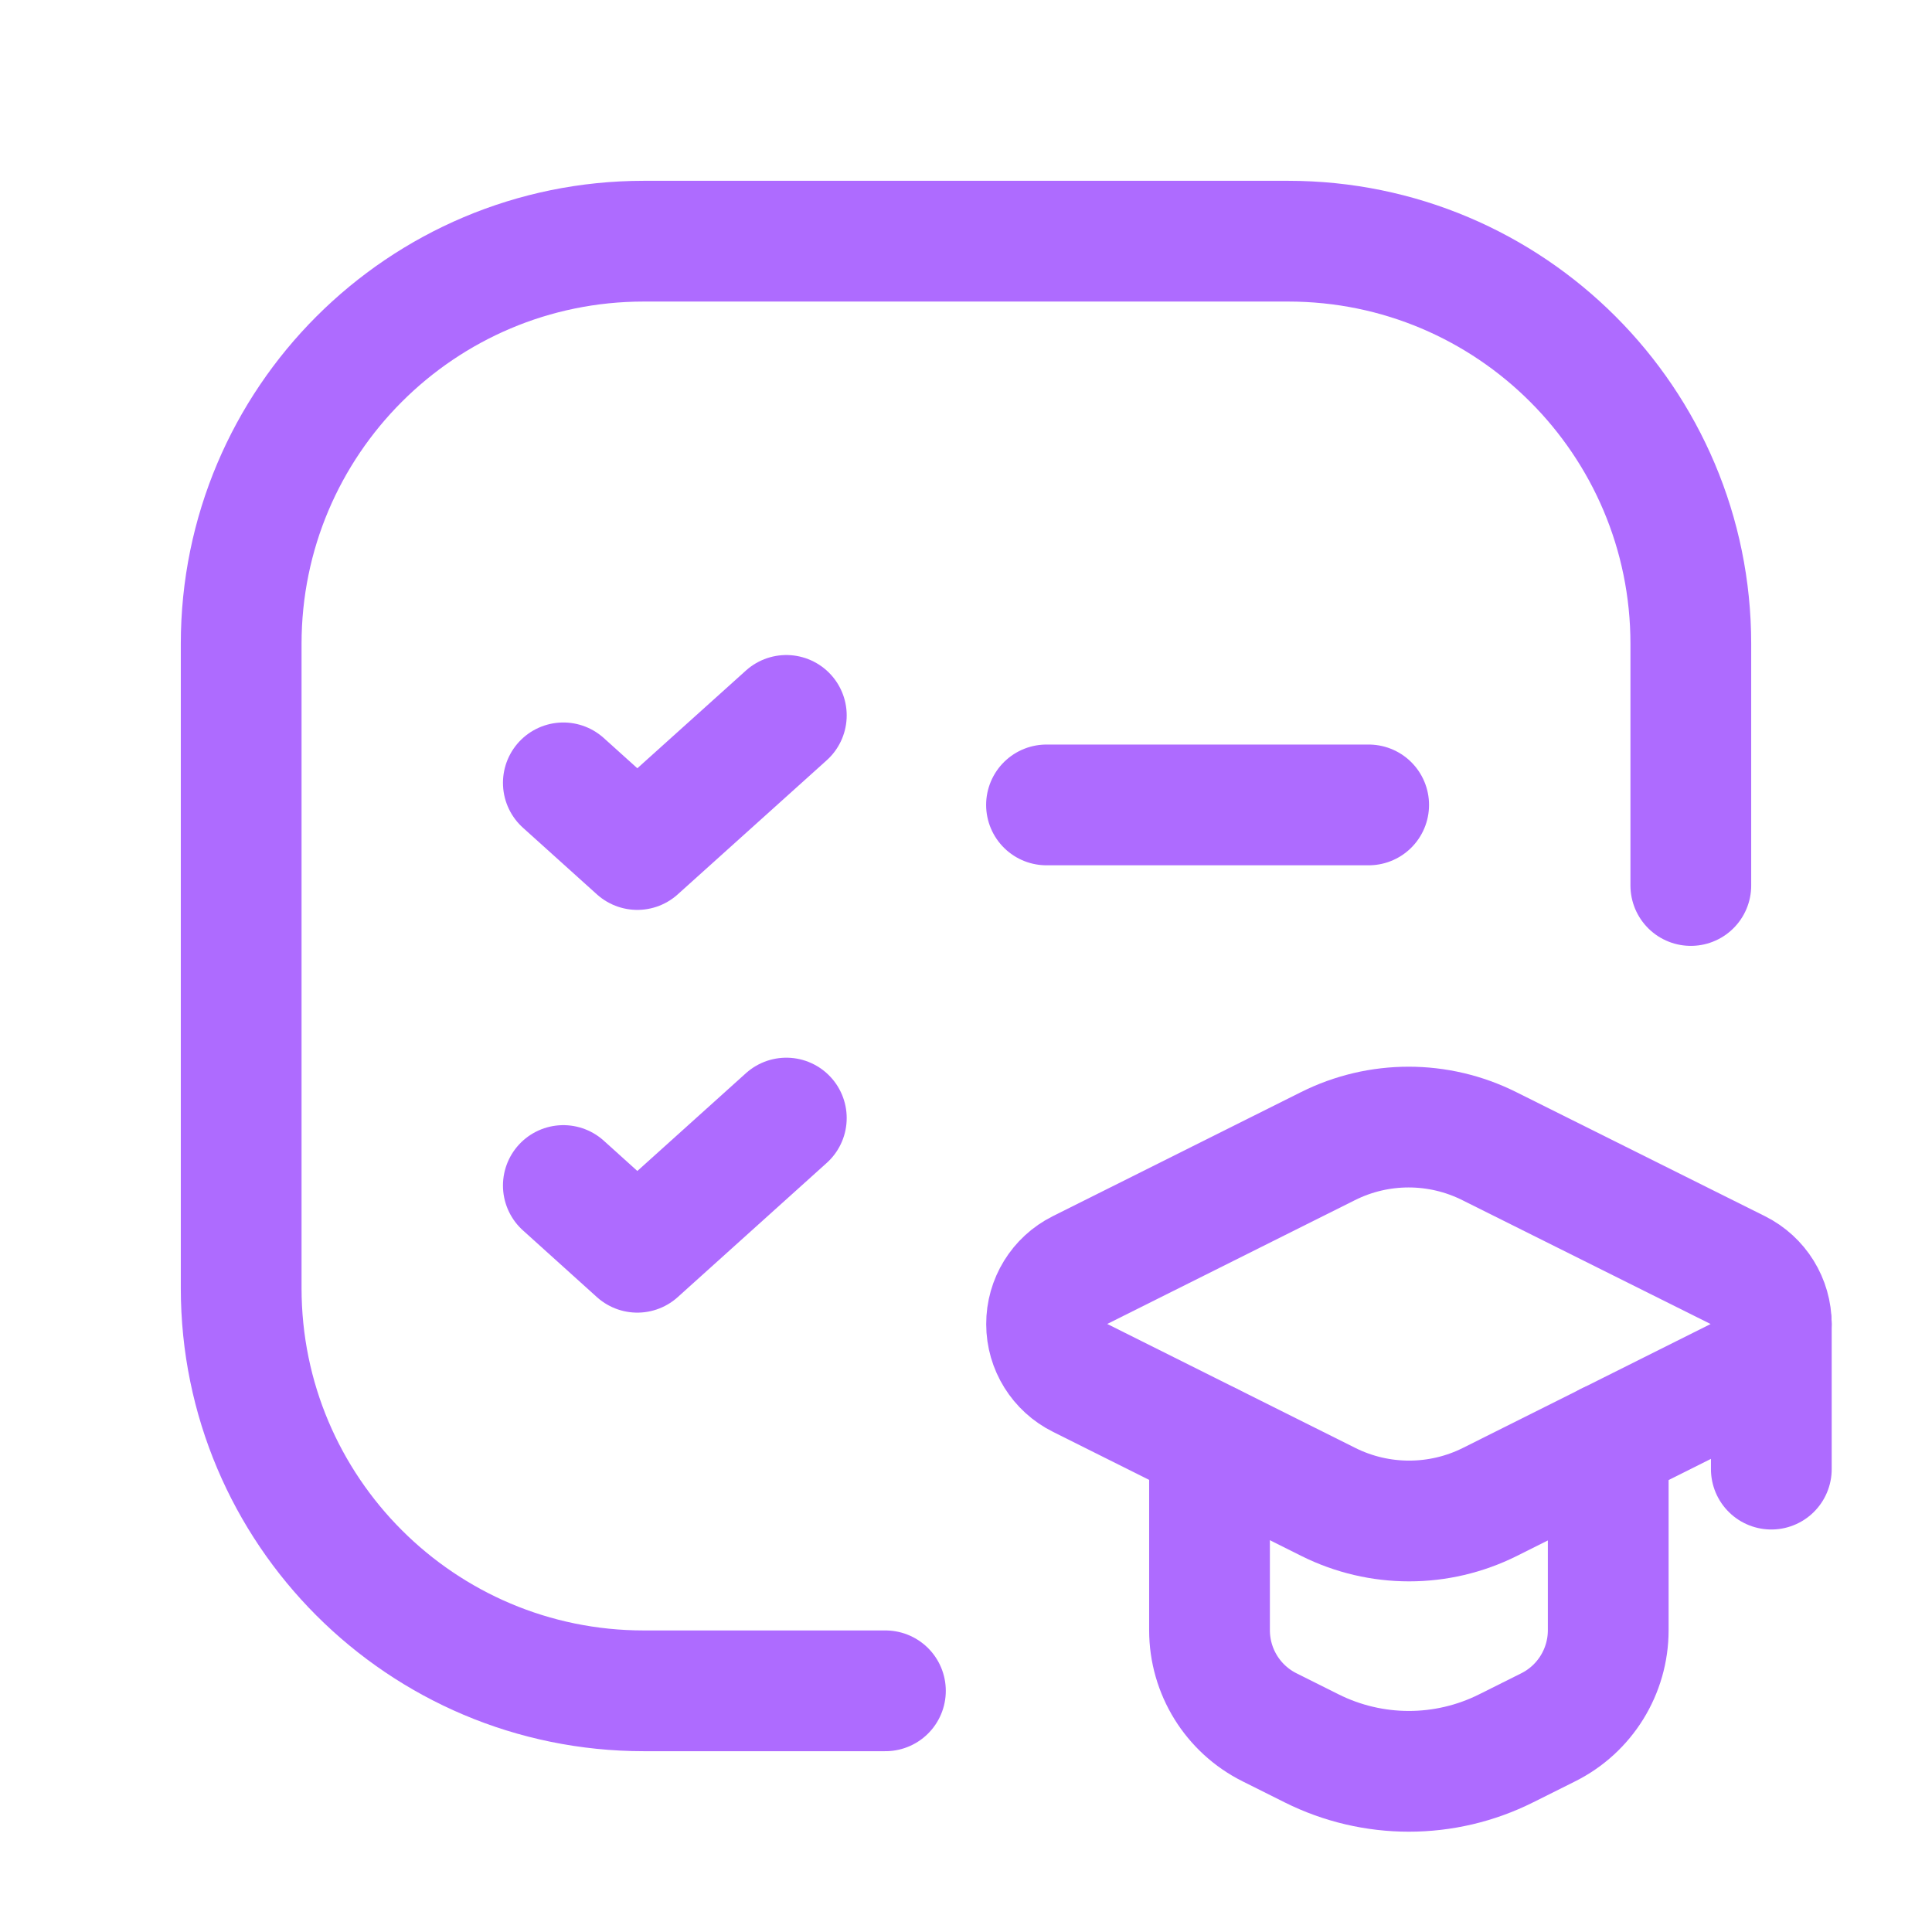 <svg width="24" height="24" viewBox="0 0 24 24" fill="none" xmlns="http://www.w3.org/2000/svg">
<path d="M13 9.999H17.002" stroke="#AE6BFF" stroke-width="1.5" stroke-linecap="round" stroke-linejoin="round"/>
<path d="M6.998 9.725L7.917 10.553L9.768 8.887" stroke="#AE6BFF" stroke-width="1.5" stroke-linecap="round" stroke-linejoin="round"/>
<path d="M10.999 21.004H7.998C5.236 21.004 2.996 18.764 2.996 16.002V7.998C2.996 5.236 5.236 2.996 7.998 2.996H16.002C18.764 2.996 21.004 5.236 21.004 7.998V11" stroke="#AE6BFF" stroke-width="1.5" stroke-linecap="round" stroke-linejoin="round"/>
<path d="M6.998 14.727L7.917 15.556L9.768 13.889" stroke="#AE6BFF" stroke-width="1.5" stroke-linecap="round" stroke-linejoin="round"/>
<path d="M15.025 17.922V20.251C15.025 20.762 15.314 21.23 15.772 21.458L16.294 21.719C17.054 22.099 17.949 22.099 18.709 21.719L19.231 21.458C19.689 21.23 19.978 20.762 19.978 20.251V17.922" stroke="#AE6BFF" stroke-width="1.5" stroke-linecap="round" stroke-linejoin="round"/>
<path fill-rule="evenodd" clip-rule="evenodd" d="M13.416 17.116L16.502 18.658C17.133 18.973 17.876 18.973 18.507 18.658L21.59 17.116C21.844 16.99 22.004 16.731 22.004 16.448C22.004 16.165 21.844 15.906 21.59 15.779L18.501 14.238C17.87 13.922 17.127 13.922 16.496 14.238L13.413 15.779C13.159 15.906 13 16.165 13.001 16.449C13.001 16.732 13.162 16.99 13.416 17.116V17.116Z" stroke="#AE6BFF" stroke-width="1.5" stroke-linecap="round" stroke-linejoin="round"/>
<path d="M22.004 16.449V18.25" stroke="#AE6BFF" stroke-width="1.5" stroke-linecap="round" stroke-linejoin="round"/>
</svg>
